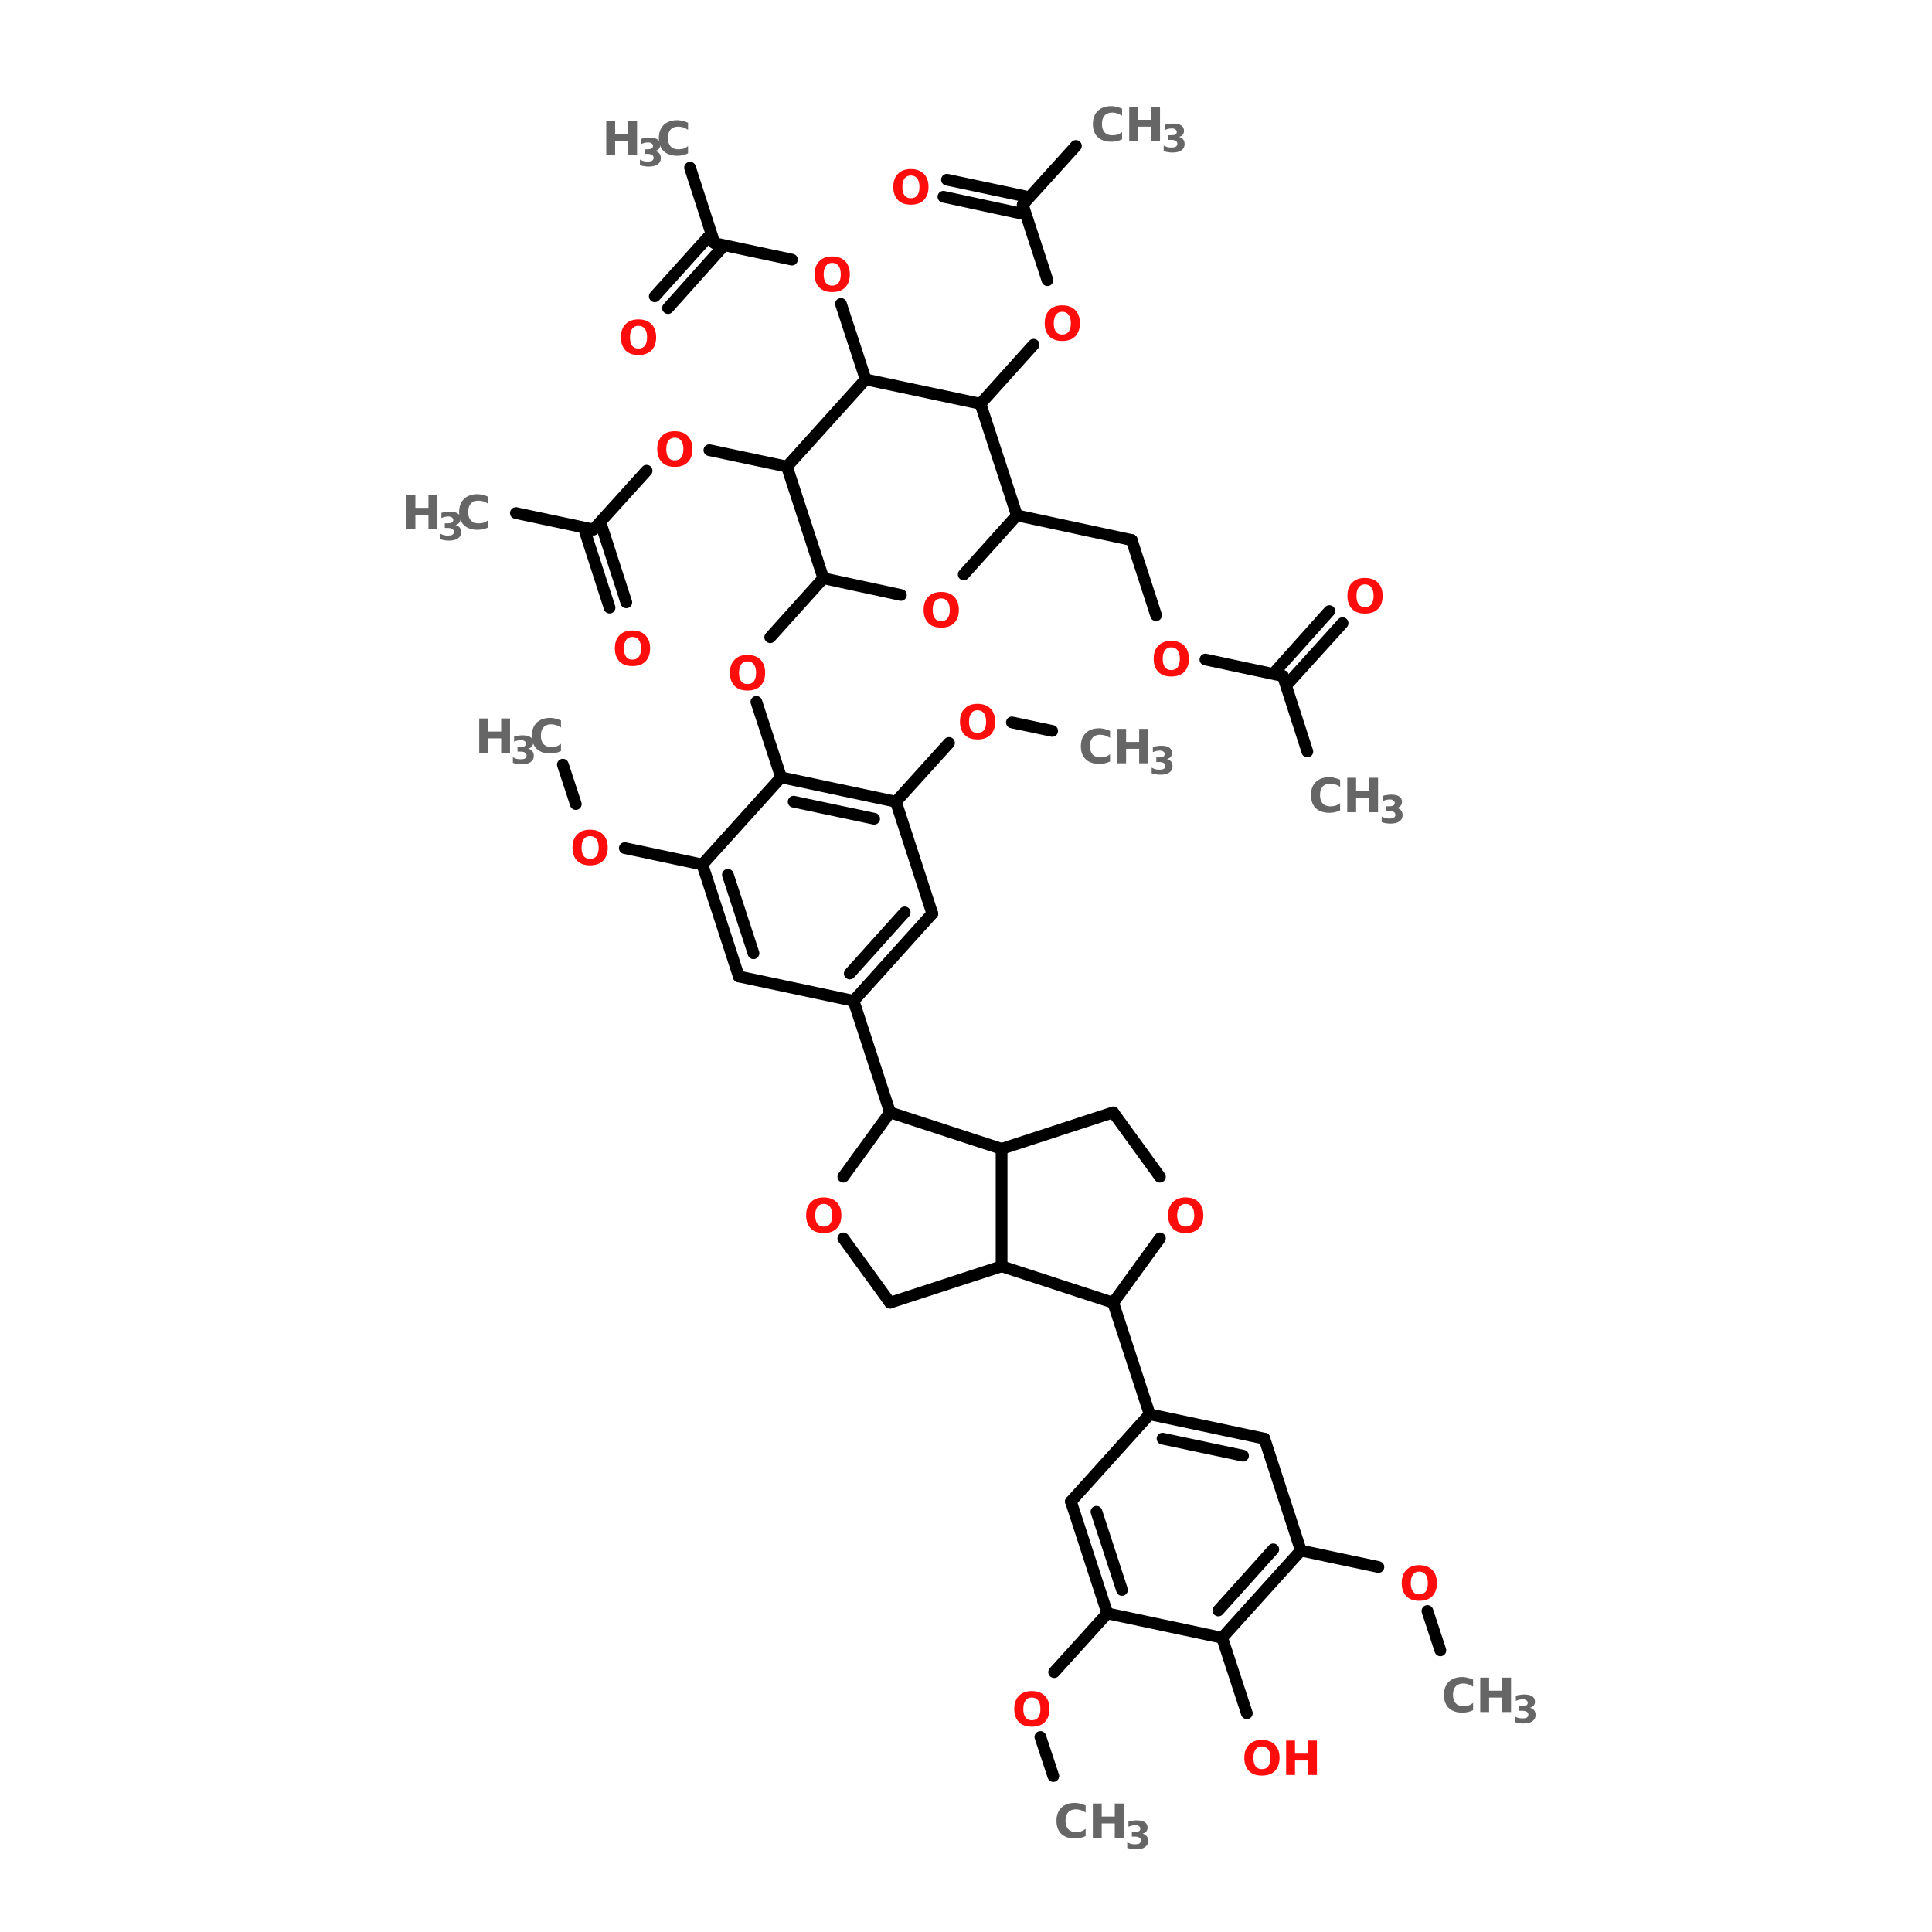 <?xml version="1.0" encoding="UTF-8"?>
<svg xmlns="http://www.w3.org/2000/svg" xmlns:xlink="http://www.w3.org/1999/xlink" width="150pt" height="150pt" viewBox="0 0 150 150" version="1.1">
<defs>
<g>
<symbol overflow="visible" id="glyph0-0">
<path style="stroke:none;" d="M 0.188 0.641 L 0.188 -2.578 L 2.016 -2.578 L 2.016 0.641 Z M 0.391 0.438 L 1.812 0.438 L 1.812 -2.375 L 0.391 -2.375 Z M 0.391 0.438 "/>
</symbol>
<symbol overflow="visible" id="glyph0-1">
<path style="stroke:none;" d="M 2.453 -0.141 C 2.328 -0.078 2.191 -0.031 2.047 0 C 1.91 0.031 1.77 0.047 1.625 0.047 C 1.176 0.047 0.82 -0.07 0.562 -0.312 C 0.312 -0.562 0.188 -0.898 0.188 -1.328 C 0.188 -1.754 0.312 -2.094 0.562 -2.344 C 0.82 -2.594 1.176 -2.719 1.625 -2.719 C 1.77 -2.719 1.91 -2.695 2.047 -2.656 C 2.191 -2.625 2.328 -2.578 2.453 -2.516 L 2.453 -1.969 C 2.328 -2.051 2.203 -2.113 2.078 -2.156 C 1.953 -2.195 1.82 -2.219 1.688 -2.219 C 1.438 -2.219 1.238 -2.141 1.094 -1.984 C 0.957 -1.828 0.891 -1.609 0.891 -1.328 C 0.891 -1.055 0.957 -0.844 1.094 -0.688 C 1.238 -0.531 1.438 -0.453 1.688 -0.453 C 1.82 -0.453 1.953 -0.469 2.078 -0.5 C 2.203 -0.539 2.328 -0.609 2.453 -0.703 Z M 2.453 -0.141 "/>
</symbol>
<symbol overflow="visible" id="glyph0-2">
<path style="stroke:none;" d="M 0.328 -2.672 L 1.016 -2.672 L 1.016 -1.656 L 2.031 -1.656 L 2.031 -2.672 L 2.719 -2.672 L 2.719 0 L 2.031 0 L 2.031 -1.125 L 1.016 -1.125 L 1.016 0 L 0.328 0 Z M 0.328 -2.672 "/>
</symbol>
<symbol overflow="visible" id="glyph0-3">
<path style="stroke:none;" d="M 1.547 -2.219 C 1.336 -2.219 1.176 -2.141 1.062 -1.984 C 0.945 -1.828 0.891 -1.609 0.891 -1.328 C 0.891 -1.047 0.945 -0.828 1.062 -0.672 C 1.176 -0.523 1.336 -0.453 1.547 -0.453 C 1.766 -0.453 1.93 -0.523 2.047 -0.672 C 2.16 -0.828 2.219 -1.047 2.219 -1.328 C 2.219 -1.609 2.16 -1.828 2.047 -1.984 C 1.93 -2.141 1.766 -2.219 1.547 -2.219 Z M 1.547 -2.719 C 1.984 -2.719 2.32 -2.594 2.562 -2.344 C 2.801 -2.102 2.922 -1.766 2.922 -1.328 C 2.922 -0.898 2.801 -0.562 2.562 -0.312 C 2.32 -0.07 1.984 0.047 1.547 0.047 C 1.117 0.047 0.785 -0.07 0.547 -0.312 C 0.305 -0.562 0.188 -0.898 0.188 -1.328 C 0.188 -1.766 0.305 -2.102 0.547 -2.344 C 0.785 -2.594 1.117 -2.719 1.547 -2.719 Z M 1.547 -2.719 "/>
</symbol>
<symbol overflow="visible" id="glyph1-0">
<path style="stroke:none;" d="M 0.141 0.531 L 0.141 -2.094 L 1.625 -2.094 L 1.625 0.531 Z M 0.312 0.359 L 1.469 0.359 L 1.469 -1.922 L 0.312 -1.922 Z M 0.312 0.359 "/>
</symbol>
<symbol overflow="visible" id="glyph1-1">
<path style="stroke:none;" d="M 1.391 -1.172 C 1.535 -1.129 1.645 -1.062 1.719 -0.969 C 1.789 -0.875 1.828 -0.754 1.828 -0.609 C 1.828 -0.398 1.742 -0.238 1.578 -0.125 C 1.422 -0.008 1.18 0.047 0.859 0.047 C 0.754 0.047 0.645 0.035 0.531 0.016 C 0.414 -0.004 0.305 -0.031 0.203 -0.062 L 0.203 -0.5 C 0.305 -0.445 0.406 -0.406 0.5 -0.375 C 0.602 -0.352 0.707 -0.344 0.812 -0.344 C 0.957 -0.344 1.066 -0.363 1.141 -0.406 C 1.223 -0.457 1.266 -0.535 1.266 -0.641 C 1.266 -0.734 1.223 -0.805 1.141 -0.859 C 1.066 -0.91 0.953 -0.938 0.797 -0.938 L 0.562 -0.938 L 0.562 -1.297 L 0.797 -1.297 C 0.941 -1.297 1.047 -1.316 1.109 -1.359 C 1.18 -1.398 1.219 -1.469 1.219 -1.562 C 1.219 -1.645 1.18 -1.707 1.109 -1.75 C 1.047 -1.801 0.957 -1.828 0.844 -1.828 C 0.75 -1.828 0.656 -1.816 0.562 -1.797 C 0.469 -1.773 0.379 -1.742 0.297 -1.703 L 0.297 -2.109 C 0.398 -2.141 0.504 -2.16 0.609 -2.172 C 0.723 -2.191 0.832 -2.203 0.938 -2.203 C 1.219 -2.203 1.426 -2.156 1.562 -2.062 C 1.707 -1.969 1.781 -1.828 1.781 -1.641 C 1.781 -1.516 1.742 -1.41 1.672 -1.328 C 1.609 -1.254 1.516 -1.203 1.391 -1.172 Z M 1.391 -1.172 "/>
</symbol>
</g>
</defs>
<g id="surface1">
<path style="fill-rule:nonzero;fill:rgb(0%,0%,0%);fill-opacity:1;stroke-width:4;stroke-linecap:round;stroke-linejoin:miter;stroke:rgb(0%,0%,0%);stroke-opacity:1;stroke-miterlimit:4;" d="M 322.208 255.909 L 313.908 230.205 " transform="matrix(0.228,0,0,0.228,28.038,0)"/>
<path style="fill-rule:nonzero;fill:rgb(0%,0%,0%);fill-opacity:1;stroke-width:4;stroke-linecap:round;stroke-linejoin:miter;stroke:rgb(0%,0%,0%);stroke-opacity:1;stroke-miterlimit:4;" d="M 311.7 228.202 L 329.703 208.095 " transform="matrix(0.228,0,0,0.228,28.038,0)"/>
<path style="fill-rule:nonzero;fill:rgb(0%,0%,0%);fill-opacity:1;stroke-width:4;stroke-linecap:round;stroke-linejoin:miter;stroke:rgb(0%,0%,0%);stroke-opacity:1;stroke-miterlimit:4;" d="M 316.099 232.207 L 334.204 212.202 " transform="matrix(0.228,0,0,0.228,28.038,0)"/>
<path style="fill-rule:nonzero;fill:rgb(0%,0%,0%);fill-opacity:1;stroke-width:4;stroke-linecap:round;stroke-linejoin:miter;stroke:rgb(0%,0%,0%);stroke-opacity:1;stroke-miterlimit:4;" d="M 313.908 230.205 L 287.503 224.592 " transform="matrix(0.228,0,0,0.228,28.038,0)"/>
<path style="fill-rule:nonzero;fill:rgb(0%,0%,0%);fill-opacity:1;stroke-width:4;stroke-linecap:round;stroke-linejoin:miter;stroke:rgb(0%,0%,0%);stroke-opacity:1;stroke-miterlimit:4;" d="M 270.698 209.498 L 262.398 183.897 " transform="matrix(0.228,0,0,0.228,28.038,0)"/>
<path style="fill-rule:nonzero;fill:rgb(0%,0%,0%);fill-opacity:1;stroke-width:4;stroke-linecap:round;stroke-linejoin:miter;stroke:rgb(0%,0%,0%);stroke-opacity:1;stroke-miterlimit:4;" d="M 262.398 183.897 L 223.294 175.494 " transform="matrix(0.228,0,0,0.228,28.038,0)"/>
<path style="fill-rule:nonzero;fill:rgb(0%,0%,0%);fill-opacity:1;stroke-width:4;stroke-linecap:round;stroke-linejoin:miter;stroke:rgb(0%,0%,0%);stroke-opacity:1;stroke-miterlimit:4;" d="M 157.392 196.903 L 139.304 216.993 " transform="matrix(0.228,0,0,0.228,28.038,0)"/>
<path style="fill-rule:nonzero;fill:rgb(0%,0%,0%);fill-opacity:1;stroke-width:4;stroke-linecap:round;stroke-linejoin:miter;stroke:rgb(0%,0%,0%);stroke-opacity:1;stroke-miterlimit:4;" d="M 134.598 239.001 L 143 264.705 " transform="matrix(0.228,0,0,0.228,28.038,0)"/>
<path style="fill-rule:nonzero;fill:rgb(0%,0%,0%);fill-opacity:1;stroke-width:4;stroke-linecap:round;stroke-linejoin:miter;stroke:rgb(0%,0%,0%);stroke-opacity:1;stroke-miterlimit:4;" d="M 116.201 294.396 L 89.796 288.8 " transform="matrix(0.228,0,0,0.228,28.038,0)"/>
<path style="fill-rule:nonzero;fill:rgb(0%,0%,0%);fill-opacity:1;stroke-width:4;stroke-linecap:round;stroke-linejoin:miter;stroke:rgb(0%,0%,0%);stroke-opacity:1;stroke-miterlimit:4;" d="M 73.093 273.792 L 68.695 260.392 " transform="matrix(0.228,0,0,0.228,28.038,0)"/>
<path style="fill-rule:nonzero;fill:rgb(0%,0%,0%);fill-opacity:1;stroke-width:4;stroke-linecap:round;stroke-linejoin:miter;stroke:rgb(0%,0%,0%);stroke-opacity:1;stroke-miterlimit:4;" d="M 167.694 340.806 L 180.101 378.797 " transform="matrix(0.228,0,0,0.228,28.038,0)"/>
<path style="fill-rule:nonzero;fill:rgb(0%,0%,0%);fill-opacity:1;stroke-width:4;stroke-linecap:round;stroke-linejoin:miter;stroke:rgb(0%,0%,0%);stroke-opacity:1;stroke-miterlimit:4;" d="M 256.1 443.604 L 268.507 481.595 " transform="matrix(0.228,0,0,0.228,28.038,0)"/>
<path style="fill-rule:nonzero;fill:rgb(0%,0%,0%);fill-opacity:1;stroke-width:4;stroke-linecap:round;stroke-linejoin:miter;stroke:rgb(0%,0%,0%);stroke-opacity:1;stroke-miterlimit:4;" d="M 254.098 549.397 L 235.992 569.402 " transform="matrix(0.228,0,0,0.228,28.038,0)"/>
<path style="fill-rule:nonzero;fill:rgb(0%,0%,0%);fill-opacity:1;stroke-width:4;stroke-linecap:round;stroke-linejoin:miter;stroke:rgb(0%,0%,0%);stroke-opacity:1;stroke-miterlimit:4;" d="M 231.303 591.495 L 235.701 604.792 " transform="matrix(0.228,0,0,0.228,28.038,0)"/>
<path style="fill-rule:nonzero;fill:rgb(0%,0%,0%);fill-opacity:1;stroke-width:4;stroke-linecap:round;stroke-linejoin:miter;stroke:rgb(0%,0%,0%);stroke-opacity:1;stroke-miterlimit:4;" d="M 293.201 557.697 L 301.604 583.401 " transform="matrix(0.228,0,0,0.228,28.038,0)"/>
<path style="fill-rule:nonzero;fill:rgb(0%,0%,0%);fill-opacity:1;stroke-width:4;stroke-linecap:round;stroke-linejoin:miter;stroke:rgb(0%,0%,0%);stroke-opacity:1;stroke-miterlimit:4;" d="M 320 528.006 L 346.406 533.602 " transform="matrix(0.228,0,0,0.228,28.038,0)"/>
<path style="fill-rule:nonzero;fill:rgb(0%,0%,0%);fill-opacity:1;stroke-width:4;stroke-linecap:round;stroke-linejoin:miter;stroke:rgb(0%,0%,0%);stroke-opacity:1;stroke-miterlimit:4;" d="M 363.108 548.593 L 367.506 561.992 " transform="matrix(0.228,0,0,0.228,28.038,0)"/>
<path style="fill-rule:nonzero;fill:rgb(0%,0%,0%);fill-opacity:1;stroke-width:4;stroke-linecap:round;stroke-linejoin:miter;stroke:rgb(0%,0%,0%);stroke-opacity:1;stroke-miterlimit:4;" d="M 182.103 273.004 L 200.192 252.999 " transform="matrix(0.228,0,0,0.228,28.038,0)"/>
<path style="fill-rule:nonzero;fill:rgb(0%,0%,0%);fill-opacity:1;stroke-width:4;stroke-linecap:round;stroke-linejoin:miter;stroke:rgb(0%,0%,0%);stroke-opacity:1;stroke-miterlimit:4;" d="M 221.6 246 L 235.308 248.892 " transform="matrix(0.228,0,0,0.228,28.038,0)"/>
<path style="fill-rule:nonzero;fill:rgb(0%,0%,0%);fill-opacity:1;stroke-width:4;stroke-linecap:round;stroke-linejoin:miter;stroke:rgb(0%,0%,0%);stroke-opacity:1;stroke-miterlimit:4;" d="M 145.002 158.895 L 118.597 153.299 " transform="matrix(0.228,0,0,0.228,28.038,0)"/>
<path style="fill-rule:nonzero;fill:rgb(0%,0%,0%);fill-opacity:1;stroke-width:4;stroke-linecap:round;stroke-linejoin:miter;stroke:rgb(0%,0%,0%);stroke-opacity:1;stroke-miterlimit:4;" d="M 97.206 160.298 L 79.1 180.303 " transform="matrix(0.228,0,0,0.228,28.038,0)"/>
<path style="fill-rule:nonzero;fill:rgb(0%,0%,0%);fill-opacity:1;stroke-width:4;stroke-linecap:round;stroke-linejoin:miter;stroke:rgb(0%,0%,0%);stroke-opacity:1;stroke-miterlimit:4;" d="M 81.992 179.396 L 90.292 205.1 " transform="matrix(0.228,0,0,0.228,28.038,0)"/>
<path style="fill-rule:nonzero;fill:rgb(0%,0%,0%);fill-opacity:1;stroke-width:4;stroke-linecap:round;stroke-linejoin:miter;stroke:rgb(0%,0%,0%);stroke-opacity:1;stroke-miterlimit:4;" d="M 76.293 181.193 L 84.593 206.897 " transform="matrix(0.228,0,0,0.228,28.038,0)"/>
<path style="fill-rule:nonzero;fill:rgb(0%,0%,0%);fill-opacity:1;stroke-width:4;stroke-linecap:round;stroke-linejoin:miter;stroke:rgb(0%,0%,0%);stroke-opacity:1;stroke-miterlimit:4;" d="M 79.1 180.303 L 52.695 174.707 " transform="matrix(0.228,0,0,0.228,28.038,0)"/>
<path style="fill-rule:nonzero;fill:rgb(0%,0%,0%);fill-opacity:1;stroke-width:4;stroke-linecap:round;stroke-linejoin:miter;stroke:rgb(0%,0%,0%);stroke-opacity:1;stroke-miterlimit:4;" d="M 171.801 129.204 L 163.399 103.5 " transform="matrix(0.228,0,0,0.228,28.038,0)"/>
<path style="fill-rule:nonzero;fill:rgb(0%,0%,0%);fill-opacity:1;stroke-width:4;stroke-linecap:round;stroke-linejoin:miter;stroke:rgb(0%,0%,0%);stroke-opacity:1;stroke-miterlimit:4;" d="M 146.696 88.406 L 120.308 82.793 " transform="matrix(0.228,0,0,0.228,28.038,0)"/>
<path style="fill-rule:nonzero;fill:rgb(0%,0%,0%);fill-opacity:1;stroke-width:4;stroke-linecap:round;stroke-linejoin:miter;stroke:rgb(0%,0%,0%);stroke-opacity:1;stroke-miterlimit:4;" d="M 122.499 84.795 L 104.496 104.903 " transform="matrix(0.228,0,0,0.228,28.038,0)"/>
<path style="fill-rule:nonzero;fill:rgb(0%,0%,0%);fill-opacity:1;stroke-width:4;stroke-linecap:round;stroke-linejoin:miter;stroke:rgb(0%,0%,0%);stroke-opacity:1;stroke-miterlimit:4;" d="M 118.101 80.808 L 99.995 100.899 " transform="matrix(0.228,0,0,0.228,28.038,0)"/>
<path style="fill-rule:nonzero;fill:rgb(0%,0%,0%);fill-opacity:1;stroke-width:4;stroke-linecap:round;stroke-linejoin:miter;stroke:rgb(0%,0%,0%);stroke-opacity:1;stroke-miterlimit:4;" d="M 120.308 82.793 L 112.008 57.106 " transform="matrix(0.228,0,0,0.228,28.038,0)"/>
<path style="fill-rule:nonzero;fill:rgb(0%,0%,0%);fill-opacity:1;stroke-width:4;stroke-linecap:round;stroke-linejoin:miter;stroke:rgb(0%,0%,0%);stroke-opacity:1;stroke-miterlimit:4;" d="M 210.905 137.503 L 228.993 117.396 " transform="matrix(0.228,0,0,0.228,28.038,0)"/>
<path style="fill-rule:nonzero;fill:rgb(0%,0%,0%);fill-opacity:1;stroke-width:4;stroke-linecap:round;stroke-linejoin:miter;stroke:rgb(0%,0%,0%);stroke-opacity:1;stroke-miterlimit:4;" d="M 233.699 95.405 L 225.297 69.701 " transform="matrix(0.228,0,0,0.228,28.038,0)"/>
<path style="fill-rule:nonzero;fill:rgb(0%,0%,0%);fill-opacity:1;stroke-width:4;stroke-linecap:round;stroke-linejoin:miter;stroke:rgb(0%,0%,0%);stroke-opacity:1;stroke-miterlimit:4;" d="M 224.698 72.696 L 198.292 66.998 " transform="matrix(0.228,0,0,0.228,28.038,0)"/>
<path style="fill-rule:nonzero;fill:rgb(0%,0%,0%);fill-opacity:1;stroke-width:4;stroke-linecap:round;stroke-linejoin:miter;stroke:rgb(0%,0%,0%);stroke-opacity:1;stroke-miterlimit:4;" d="M 225.896 66.792 L 199.507 61.196 " transform="matrix(0.228,0,0,0.228,28.038,0)"/>
<path style="fill-rule:nonzero;fill:rgb(0%,0%,0%);fill-opacity:1;stroke-width:4;stroke-linecap:round;stroke-linejoin:miter;stroke:rgb(0%,0%,0%);stroke-opacity:1;stroke-miterlimit:4;" d="M 225.297 69.701 L 243.402 49.696 " transform="matrix(0.228,0,0,0.228,28.038,0)"/>
<path style="fill-rule:nonzero;fill:rgb(0%,0%,0%);fill-opacity:1;stroke-width:4;stroke-linecap:round;stroke-linejoin:miter;stroke:rgb(0%,0%,0%);stroke-opacity:1;stroke-miterlimit:4;" d="M 182.103 273.004 L 143 264.705 " transform="matrix(0.228,0,0,0.228,28.038,0)"/>
<path style="fill-rule:nonzero;fill:rgb(0%,0%,0%);fill-opacity:1;stroke-width:4;stroke-linecap:round;stroke-linejoin:miter;stroke:rgb(0%,0%,0%);stroke-opacity:1;stroke-miterlimit:4;" d="M 174.693 278.806 L 147.295 273.004 " transform="matrix(0.228,0,0,0.228,28.038,0)"/>
<path style="fill-rule:nonzero;fill:rgb(0%,0%,0%);fill-opacity:1;stroke-width:4;stroke-linecap:round;stroke-linejoin:miter;stroke:rgb(0%,0%,0%);stroke-opacity:1;stroke-miterlimit:4;" d="M 143 264.705 L 116.201 294.396 " transform="matrix(0.228,0,0,0.228,28.038,0)"/>
<path style="fill-rule:nonzero;fill:rgb(0%,0%,0%);fill-opacity:1;stroke-width:4;stroke-linecap:round;stroke-linejoin:miter;stroke:rgb(0%,0%,0%);stroke-opacity:1;stroke-miterlimit:4;" d="M 116.201 294.396 L 128.608 332.507 " transform="matrix(0.228,0,0,0.228,28.038,0)"/>
<path style="fill-rule:nonzero;fill:rgb(0%,0%,0%);fill-opacity:1;stroke-width:4;stroke-linecap:round;stroke-linejoin:miter;stroke:rgb(0%,0%,0%);stroke-opacity:1;stroke-miterlimit:4;" d="M 124.894 297.904 L 133.605 324.6 " transform="matrix(0.228,0,0,0.228,28.038,0)"/>
<path style="fill-rule:nonzero;fill:rgb(0%,0%,0%);fill-opacity:1;stroke-width:4;stroke-linecap:round;stroke-linejoin:miter;stroke:rgb(0%,0%,0%);stroke-opacity:1;stroke-miterlimit:4;" d="M 128.608 332.507 L 167.694 340.806 " transform="matrix(0.228,0,0,0.228,28.038,0)"/>
<path style="fill-rule:nonzero;fill:rgb(0%,0%,0%);fill-opacity:1;stroke-width:4;stroke-linecap:round;stroke-linejoin:miter;stroke:rgb(0%,0%,0%);stroke-opacity:1;stroke-miterlimit:4;" d="M 167.694 340.806 L 194.493 311.098 " transform="matrix(0.228,0,0,0.228,28.038,0)"/>
<path style="fill-rule:nonzero;fill:rgb(0%,0%,0%);fill-opacity:1;stroke-width:4;stroke-linecap:round;stroke-linejoin:miter;stroke:rgb(0%,0%,0%);stroke-opacity:1;stroke-miterlimit:4;" d="M 166.394 331.497 L 185.098 310.704 " transform="matrix(0.228,0,0,0.228,28.038,0)"/>
<path style="fill-rule:nonzero;fill:rgb(0%,0%,0%);fill-opacity:1;stroke-width:4;stroke-linecap:round;stroke-linejoin:miter;stroke:rgb(0%,0%,0%);stroke-opacity:1;stroke-miterlimit:4;" d="M 194.493 311.098 L 182.103 273.004 " transform="matrix(0.228,0,0,0.228,28.038,0)"/>
<path style="fill-rule:nonzero;fill:rgb(0%,0%,0%);fill-opacity:1;stroke-width:4;stroke-linecap:round;stroke-linejoin:miter;stroke:rgb(0%,0%,0%);stroke-opacity:1;stroke-miterlimit:4;" d="M 307.593 489.895 L 268.507 481.595 " transform="matrix(0.228,0,0,0.228,28.038,0)"/>
<path style="fill-rule:nonzero;fill:rgb(0%,0%,0%);fill-opacity:1;stroke-width:4;stroke-linecap:round;stroke-linejoin:miter;stroke:rgb(0%,0%,0%);stroke-opacity:1;stroke-miterlimit:4;" d="M 300.303 495.697 L 272.905 489.895 " transform="matrix(0.228,0,0,0.228,28.038,0)"/>
<path style="fill-rule:nonzero;fill:rgb(0%,0%,0%);fill-opacity:1;stroke-width:4;stroke-linecap:round;stroke-linejoin:miter;stroke:rgb(0%,0%,0%);stroke-opacity:1;stroke-miterlimit:4;" d="M 268.507 481.595 L 241.708 511.304 " transform="matrix(0.228,0,0,0.228,28.038,0)"/>
<path style="fill-rule:nonzero;fill:rgb(0%,0%,0%);fill-opacity:1;stroke-width:4;stroke-linecap:round;stroke-linejoin:miter;stroke:rgb(0%,0%,0%);stroke-opacity:1;stroke-miterlimit:4;" d="M 241.708 511.304 L 254.098 549.397 " transform="matrix(0.228,0,0,0.228,28.038,0)"/>
<path style="fill-rule:nonzero;fill:rgb(0%,0%,0%);fill-opacity:1;stroke-width:4;stroke-linecap:round;stroke-linejoin:miter;stroke:rgb(0%,0%,0%);stroke-opacity:1;stroke-miterlimit:4;" d="M 250.402 514.795 L 259.095 541.405 " transform="matrix(0.228,0,0,0.228,28.038,0)"/>
<path style="fill-rule:nonzero;fill:rgb(0%,0%,0%);fill-opacity:1;stroke-width:4;stroke-linecap:round;stroke-linejoin:miter;stroke:rgb(0%,0%,0%);stroke-opacity:1;stroke-miterlimit:4;" d="M 254.098 549.397 L 293.201 557.697 " transform="matrix(0.228,0,0,0.228,28.038,0)"/>
<path style="fill-rule:nonzero;fill:rgb(0%,0%,0%);fill-opacity:1;stroke-width:4;stroke-linecap:round;stroke-linejoin:miter;stroke:rgb(0%,0%,0%);stroke-opacity:1;stroke-miterlimit:4;" d="M 293.201 557.697 L 320 528.006 " transform="matrix(0.228,0,0,0.228,28.038,0)"/>
<path style="fill-rule:nonzero;fill:rgb(0%,0%,0%);fill-opacity:1;stroke-width:4;stroke-linecap:round;stroke-linejoin:miter;stroke:rgb(0%,0%,0%);stroke-opacity:1;stroke-miterlimit:4;" d="M 291.901 548.405 L 310.605 527.595 " transform="matrix(0.228,0,0,0.228,28.038,0)"/>
<path style="fill-rule:nonzero;fill:rgb(0%,0%,0%);fill-opacity:1;stroke-width:4;stroke-linecap:round;stroke-linejoin:miter;stroke:rgb(0%,0%,0%);stroke-opacity:1;stroke-miterlimit:4;" d="M 320 528.006 L 307.593 489.895 " transform="matrix(0.228,0,0,0.228,28.038,0)"/>
<path style="fill-rule:nonzero;fill:rgb(0%,0%,0%);fill-opacity:1;stroke-width:4;stroke-linecap:round;stroke-linejoin:miter;stroke:rgb(0%,0%,0%);stroke-opacity:1;stroke-miterlimit:4;" d="M 180.101 378.797 L 218.092 391.204 " transform="matrix(0.228,0,0,0.228,28.038,0)"/>
<path style="fill:none;stroke-width:4;stroke-linecap:round;stroke-linejoin:miter;stroke:rgb(0%,0%,0%);stroke-opacity:1;stroke-miterlimit:4;" d="M 218.092 391.204 L 218.092 431.197 " transform="matrix(0.228,0,0,0.228,28.038,0)"/>
<path style="fill-rule:nonzero;fill:rgb(0%,0%,0%);fill-opacity:1;stroke-width:4;stroke-linecap:round;stroke-linejoin:miter;stroke:rgb(0%,0%,0%);stroke-opacity:1;stroke-miterlimit:4;" d="M 218.092 431.197 L 180.101 443.604 " transform="matrix(0.228,0,0,0.228,28.038,0)"/>
<path style="fill-rule:nonzero;fill:rgb(0%,0%,0%);fill-opacity:1;stroke-width:4;stroke-linecap:round;stroke-linejoin:miter;stroke:rgb(0%,0%,0%);stroke-opacity:1;stroke-miterlimit:4;" d="M 180.101 443.604 L 164.203 421.7 " transform="matrix(0.228,0,0,0.228,28.038,0)"/>
<path style="fill-rule:nonzero;fill:rgb(0%,0%,0%);fill-opacity:1;stroke-width:4;stroke-linecap:round;stroke-linejoin:miter;stroke:rgb(0%,0%,0%);stroke-opacity:1;stroke-miterlimit:4;" d="M 164.203 400.702 L 180.101 378.797 " transform="matrix(0.228,0,0,0.228,28.038,0)"/>
<path style="fill-rule:nonzero;fill:rgb(0%,0%,0%);fill-opacity:1;stroke-width:4;stroke-linecap:round;stroke-linejoin:miter;stroke:rgb(0%,0%,0%);stroke-opacity:1;stroke-miterlimit:4;" d="M 256.1 378.797 L 218.092 391.204 " transform="matrix(0.228,0,0,0.228,28.038,0)"/>
<path style="fill-rule:nonzero;fill:rgb(0%,0%,0%);fill-opacity:1;stroke-width:4;stroke-linecap:round;stroke-linejoin:miter;stroke:rgb(0%,0%,0%);stroke-opacity:1;stroke-miterlimit:4;" d="M 218.092 431.197 L 256.1 443.604 " transform="matrix(0.228,0,0,0.228,28.038,0)"/>
<path style="fill-rule:nonzero;fill:rgb(0%,0%,0%);fill-opacity:1;stroke-width:4;stroke-linecap:round;stroke-linejoin:miter;stroke:rgb(0%,0%,0%);stroke-opacity:1;stroke-miterlimit:4;" d="M 256.1 443.604 L 271.998 421.7 " transform="matrix(0.228,0,0,0.228,28.038,0)"/>
<path style="fill-rule:nonzero;fill:rgb(0%,0%,0%);fill-opacity:1;stroke-width:4;stroke-linecap:round;stroke-linejoin:miter;stroke:rgb(0%,0%,0%);stroke-opacity:1;stroke-miterlimit:4;" d="M 271.998 400.702 L 256.1 378.797 " transform="matrix(0.228,0,0,0.228,28.038,0)"/>
<path style="fill-rule:nonzero;fill:rgb(0%,0%,0%);fill-opacity:1;stroke-width:4;stroke-linecap:round;stroke-linejoin:miter;stroke:rgb(0%,0%,0%);stroke-opacity:1;stroke-miterlimit:4;" d="M 210.905 137.503 L 223.294 175.494 " transform="matrix(0.228,0,0,0.228,28.038,0)"/>
<path style="fill-rule:nonzero;fill:rgb(0%,0%,0%);fill-opacity:1;stroke-width:4;stroke-linecap:round;stroke-linejoin:miter;stroke:rgb(0%,0%,0%);stroke-opacity:1;stroke-miterlimit:4;" d="M 223.294 175.494 L 205.206 195.602 " transform="matrix(0.228,0,0,0.228,28.038,0)"/>
<path style="fill-rule:nonzero;fill:rgb(0%,0%,0%);fill-opacity:1;stroke-width:4;stroke-linecap:round;stroke-linejoin:miter;stroke:rgb(0%,0%,0%);stroke-opacity:1;stroke-miterlimit:4;" d="M 183.798 202.601 L 157.392 196.903 " transform="matrix(0.228,0,0,0.228,28.038,0)"/>
<path style="fill-rule:nonzero;fill:rgb(0%,0%,0%);fill-opacity:1;stroke-width:4;stroke-linecap:round;stroke-linejoin:miter;stroke:rgb(0%,0%,0%);stroke-opacity:1;stroke-miterlimit:4;" d="M 157.392 196.903 L 145.002 158.895 " transform="matrix(0.228,0,0,0.228,28.038,0)"/>
<path style="fill-rule:nonzero;fill:rgb(0%,0%,0%);fill-opacity:1;stroke-width:4;stroke-linecap:round;stroke-linejoin:miter;stroke:rgb(0%,0%,0%);stroke-opacity:1;stroke-miterlimit:4;" d="M 145.002 158.895 L 171.801 129.204 " transform="matrix(0.228,0,0,0.228,28.038,0)"/>
<path style="fill-rule:nonzero;fill:rgb(0%,0%,0%);fill-opacity:1;stroke-width:4;stroke-linecap:round;stroke-linejoin:miter;stroke:rgb(0%,0%,0%);stroke-opacity:1;stroke-miterlimit:4;" d="M 171.801 129.204 L 210.905 137.503 " transform="matrix(0.228,0,0,0.228,28.038,0)"/>
<g style="fill:rgb(40%,40%,40%);fill-opacity:1;">
  <use xlink:href="#glyph0-1" x="83.73" y="59.262"/>
</g>
<g style="fill:rgb(40%,40%,40%);fill-opacity:1;">
  <use xlink:href="#glyph0-2" x="86.414" y="59.262"/>
</g>
<g style="fill:rgb(40%,40%,40%);fill-opacity:1;">
  <use xlink:href="#glyph1-1" x="89.211" y="60.102"/>
</g>
<g style="fill:rgb(100%,4.706%,4.706%);fill-opacity:1;">
  <use xlink:href="#glyph0-3" x="62.402" y="95.688"/>
</g>
<g style="fill:rgb(100%,4.706%,4.706%);fill-opacity:1;">
  <use xlink:href="#glyph0-3" x="78.559" y="134.012"/>
</g>
<g style="fill:rgb(40%,40%,40%);fill-opacity:1;">
  <use xlink:href="#glyph0-1" x="81.836" y="142.695"/>
</g>
<g style="fill:rgb(40%,40%,40%);fill-opacity:1;">
  <use xlink:href="#glyph0-2" x="84.52" y="142.695"/>
</g>
<g style="fill:rgb(40%,40%,40%);fill-opacity:1;">
  <use xlink:href="#glyph1-1" x="87.316" y="143.535"/>
</g>
<g style="fill:rgb(100%,4.706%,4.706%);fill-opacity:1;">
  <use xlink:href="#glyph0-3" x="96.422" y="137.809"/>
</g>
<g style="fill:rgb(100%,4.706%,4.706%);fill-opacity:1;">
  <use xlink:href="#glyph0-2" x="99.527" y="137.809"/>
</g>
<g style="fill:rgb(100%,4.706%,4.706%);fill-opacity:1;">
  <use xlink:href="#glyph0-3" x="108.641" y="124.238"/>
</g>
<g style="fill:rgb(40%,40%,40%);fill-opacity:1;">
  <use xlink:href="#glyph0-1" x="111.918" y="132.922"/>
</g>
<g style="fill:rgb(40%,40%,40%);fill-opacity:1;">
  <use xlink:href="#glyph0-2" x="114.598" y="132.922"/>
</g>
<g style="fill:rgb(40%,40%,40%);fill-opacity:1;">
  <use xlink:href="#glyph1-1" x="117.395" y="133.762"/>
</g>
<g style="fill:rgb(100%,4.706%,4.706%);fill-opacity:1;">
  <use xlink:href="#glyph0-3" x="74.344" y="57.363"/>
</g>
<g style="fill:rgb(100%,4.706%,4.706%);fill-opacity:1;">
  <use xlink:href="#glyph0-3" x="50.84" y="36.199"/>
</g>
<g style="fill:rgb(100%,4.706%,4.706%);fill-opacity:1;">
  <use xlink:href="#glyph0-3" x="47.551" y="51.668"/>
</g>
<g style="fill:rgb(40%,40%,40%);fill-opacity:1;">
  <use xlink:href="#glyph0-2" x="31.234" y="41.086"/>
</g>
<g style="fill:rgb(40%,40%,40%);fill-opacity:1;">
  <use xlink:href="#glyph1-1" x="33.973" y="41.926"/>
</g>
<g style="fill:rgb(40%,40%,40%);fill-opacity:1;">
  <use xlink:href="#glyph0-1" x="35.457" y="41.086"/>
</g>
<g style="fill:rgb(100%,4.706%,4.706%);fill-opacity:1;">
  <use xlink:href="#glyph0-3" x="63.059" y="22.629"/>
</g>
<g style="fill:rgb(100%,4.706%,4.706%);fill-opacity:1;">
  <use xlink:href="#glyph0-3" x="48.02" y="27.516"/>
</g>
<g style="fill:rgb(40%,40%,40%);fill-opacity:1;">
  <use xlink:href="#glyph0-2" x="46.742" y="12.047"/>
</g>
<g style="fill:rgb(40%,40%,40%);fill-opacity:1;">
  <use xlink:href="#glyph1-1" x="49.48" y="12.887"/>
</g>
<g style="fill:rgb(40%,40%,40%);fill-opacity:1;">
  <use xlink:href="#glyph0-1" x="50.965" y="12.047"/>
</g>
<g style="fill:rgb(100%,4.706%,4.706%);fill-opacity:1;">
  <use xlink:href="#glyph0-3" x="80.922" y="26.426"/>
</g>
<g style="fill:rgb(100%,4.706%,4.706%);fill-opacity:1;">
  <use xlink:href="#glyph0-3" x="69.168" y="15.844"/>
</g>
<g style="fill:rgb(40%,40%,40%);fill-opacity:1;">
  <use xlink:href="#glyph0-1" x="84.664" y="10.957"/>
</g>
<g style="fill:rgb(40%,40%,40%);fill-opacity:1;">
  <use xlink:href="#glyph0-2" x="87.344" y="10.957"/>
</g>
<g style="fill:rgb(40%,40%,40%);fill-opacity:1;">
  <use xlink:href="#glyph1-1" x="90.145" y="11.797"/>
</g>
<g style="fill:rgb(100%,4.706%,4.706%);fill-opacity:1;">
  <use xlink:href="#glyph0-3" x="104.426" y="47.59"/>
</g>
<g style="fill:rgb(100%,4.706%,4.706%);fill-opacity:1;">
  <use xlink:href="#glyph0-3" x="89.383" y="52.477"/>
</g>
<g style="fill:rgb(100%,4.706%,4.706%);fill-opacity:1;">
  <use xlink:href="#glyph0-3" x="71.523" y="48.68"/>
</g>
<g style="fill:rgb(100%,4.706%,4.706%);fill-opacity:1;">
  <use xlink:href="#glyph0-3" x="56.484" y="53.566"/>
</g>
<g style="fill:rgb(40%,40%,40%);fill-opacity:1;">
  <use xlink:href="#glyph0-1" x="101.594" y="63.059"/>
</g>
<g style="fill:rgb(40%,40%,40%);fill-opacity:1;">
  <use xlink:href="#glyph0-2" x="104.273" y="63.059"/>
</g>
<g style="fill:rgb(40%,40%,40%);fill-opacity:1;">
  <use xlink:href="#glyph1-1" x="107.07" y="63.898"/>
</g>
<g style="fill:rgb(100%,4.706%,4.706%);fill-opacity:1;">
  <use xlink:href="#glyph0-3" x="44.262" y="67.137"/>
</g>
<g style="fill:rgb(40%,40%,40%);fill-opacity:1;">
  <use xlink:href="#glyph0-2" x="36.879" y="58.453"/>
</g>
<g style="fill:rgb(40%,40%,40%);fill-opacity:1;">
  <use xlink:href="#glyph1-1" x="39.617" y="59.293"/>
</g>
<g style="fill:rgb(40%,40%,40%);fill-opacity:1;">
  <use xlink:href="#glyph0-1" x="41.102" y="58.453"/>
</g>
<g style="fill:rgb(100%,4.706%,4.706%);fill-opacity:1;">
  <use xlink:href="#glyph0-3" x="90.504" y="95.688"/>
</g>
</g>
</svg>
